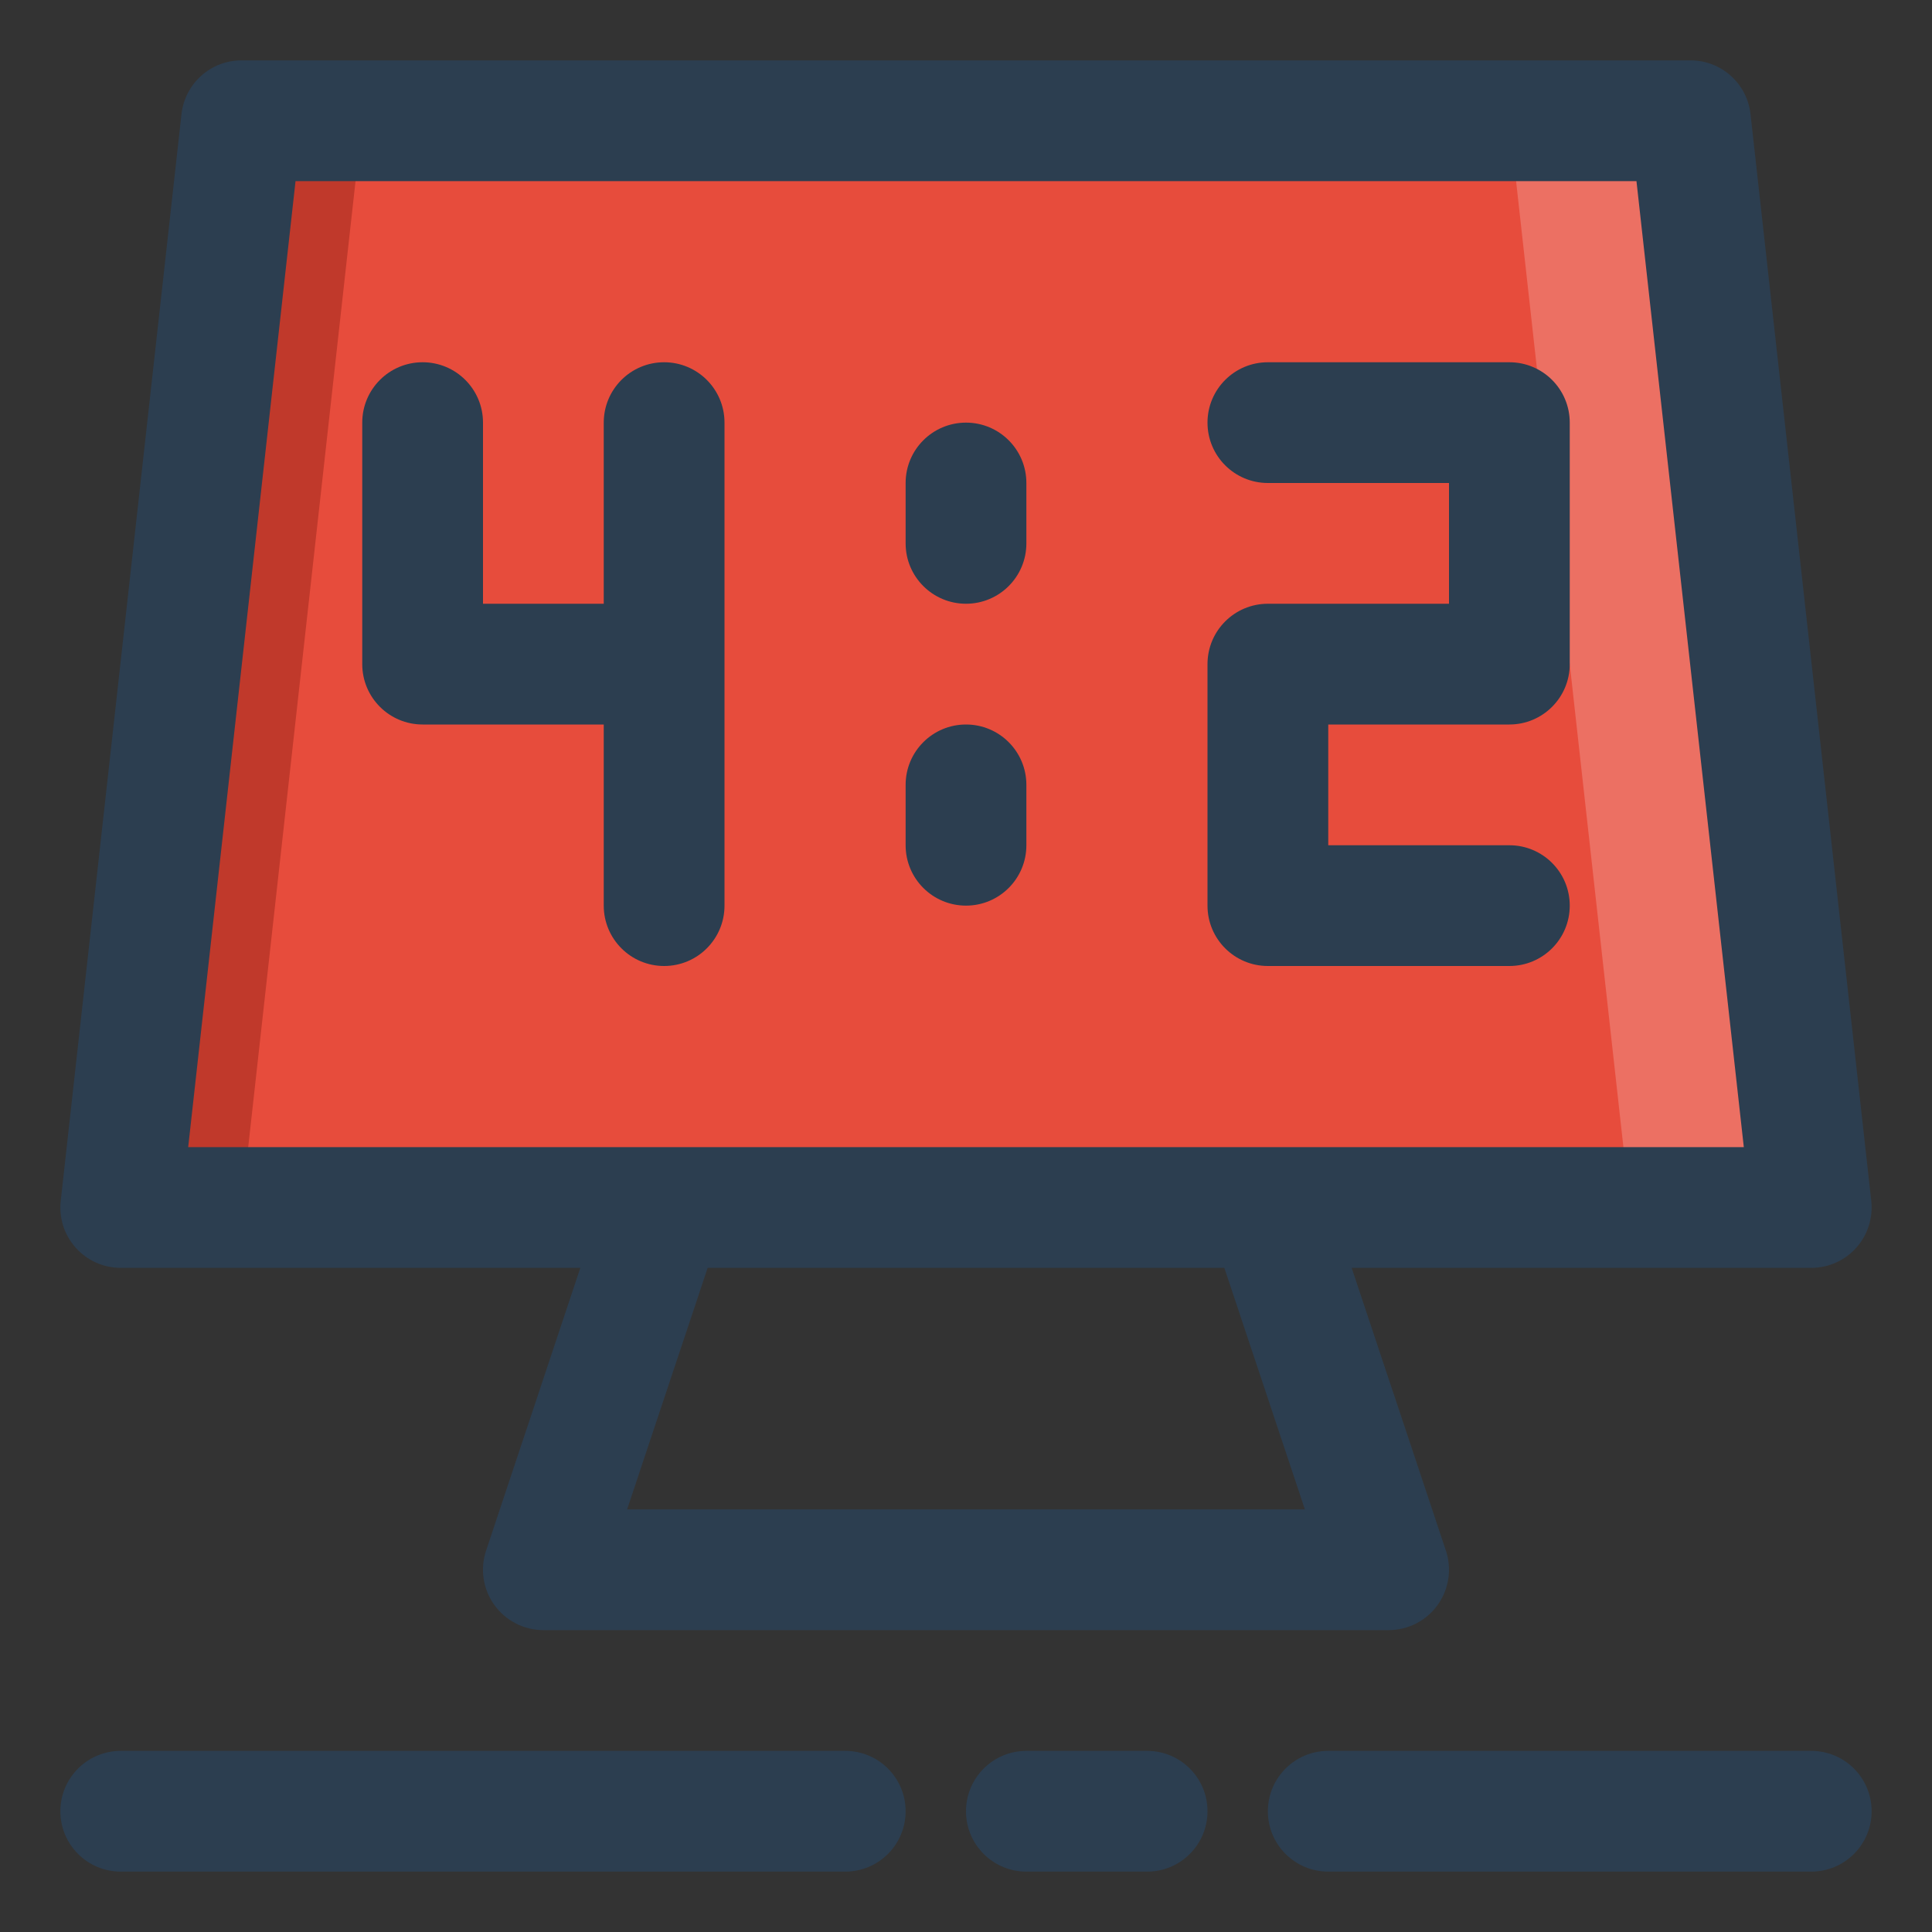 <?xml version="1.0" ?><svg enable-background="new 0 0 32 32" version="1.1" viewBox="0 0 32 32" xml:space="preserve" xmlns="http://www.w3.org/2000/svg" xmlns:xlink="http://www.w3.org/1999/xlink"><rect x="0" y="0" width="32" height="32" fill="#333333" stroke="none"/><g id="grid"/><g id="ball"/><g id="wistle"/><g id="pitch"/><g id="goal"/><g id="socks"/><g id="shoe"/><g id="jersey"/><g id="bottle"/><g id="shorts"/><g id="corner"/><g id="winner"/><g id="trophy"/><g id="substitution"/><g id="medal_award"/><g id="strategy"/><g id="card"/><g id="gloves"/><g id="stadium"/><g id="keeper"/><g id="time"/><g id="horns"/><g id="flag"/><g id="referee"/><g id="player"/><g id="injury"/><g id="supporter"/><g id="coach"/><g id="cone"/><g id="captain"/><g id="match"/><g id="score"><polygon fill="#E74C3C" points="4,2 28,2 30,20 2,20  "/><polygon fill="#FFFFFF" opacity="0.2" points="28,2 25,2 27,20 30,20  "/><polygon fill="#C0392B" points="4,2 2,20 4,20 6,2  "/><g><path d="M2,21h7.612l-1.561,4.684c-0.102,0.305-0.05,0.641,0.138,0.901S8.679,27,9,27h14    c0.321,0,0.623-0.154,0.811-0.415s0.239-0.597,0.138-0.901L22.388,21H30c0.285,0,0.556-0.121,0.745-0.333    c0.19-0.212,0.28-0.495,0.249-0.777l-2-18C28.938,1.383,28.51,1,28,1H4C3.49,1,3.063,1.383,3.006,1.89l-2,18    c-0.032,0.282,0.059,0.565,0.249,0.777C1.444,20.879,1.715,21,2,21z M10.387,25l1.334-4h8.558l1.334,4H10.387z M4.895,3h22.21    l1.778,16H3.117L4.895,3z" fill="#2C3E50"/><path d="M11,6c-0.552,0-1,0.447-1,1v3H8V7c0-0.553-0.448-1-1-1S6,6.447,6,7v4c0,0.553,0.448,1,1,1h3v3    c0,0.553,0.448,1,1,1s1-0.447,1-1v-4V7C12,6.447,11.552,6,11,6z" fill="#2C3E50"/><path d="M16,7c-0.552,0-1,0.447-1,1v1c0,0.553,0.448,1,1,1s1-0.447,1-1V8C17,7.447,16.552,7,16,7z" fill="#2C3E50"/><path d="M16,12c-0.552,0-1,0.447-1,1v1c0,0.553,0.448,1,1,1s1-0.447,1-1v-1C17,12.447,16.552,12,16,12z" fill="#2C3E50"/><path d="M25,6h-4c-0.552,0-1,0.447-1,1s0.448,1,1,1h3v2h-3c-0.552,0-1,0.447-1,1v4c0,0.553,0.448,1,1,1h4    c0.552,0,1-0.447,1-1s-0.448-1-1-1h-3v-2h3c0.552,0,1-0.447,1-1V7C26,6.447,25.552,6,25,6z" fill="#2C3E50"/><path d="M30,29h-8c-0.552,0-1,0.447-1,1s0.448,1,1,1h8c0.552,0,1-0.447,1-1S30.552,29,30,29z" fill="#2C3E50"/><path d="M19,29h-2c-0.552,0-1,0.447-1,1s0.448,1,1,1h2c0.552,0,1-0.447,1-1S19.552,29,19,29z" fill="#2C3E50"/><path d="M14,29H2c-0.552,0-1,0.447-1,1s0.448,1,1,1h12c0.552,0,1-0.447,1-1S14.552,29,14,29z" fill="#2C3E50"/></g></g><g id="celender"/><g id="grass"/><g id="game"/><g id="subsitutions"/><g id="bench"/></svg>